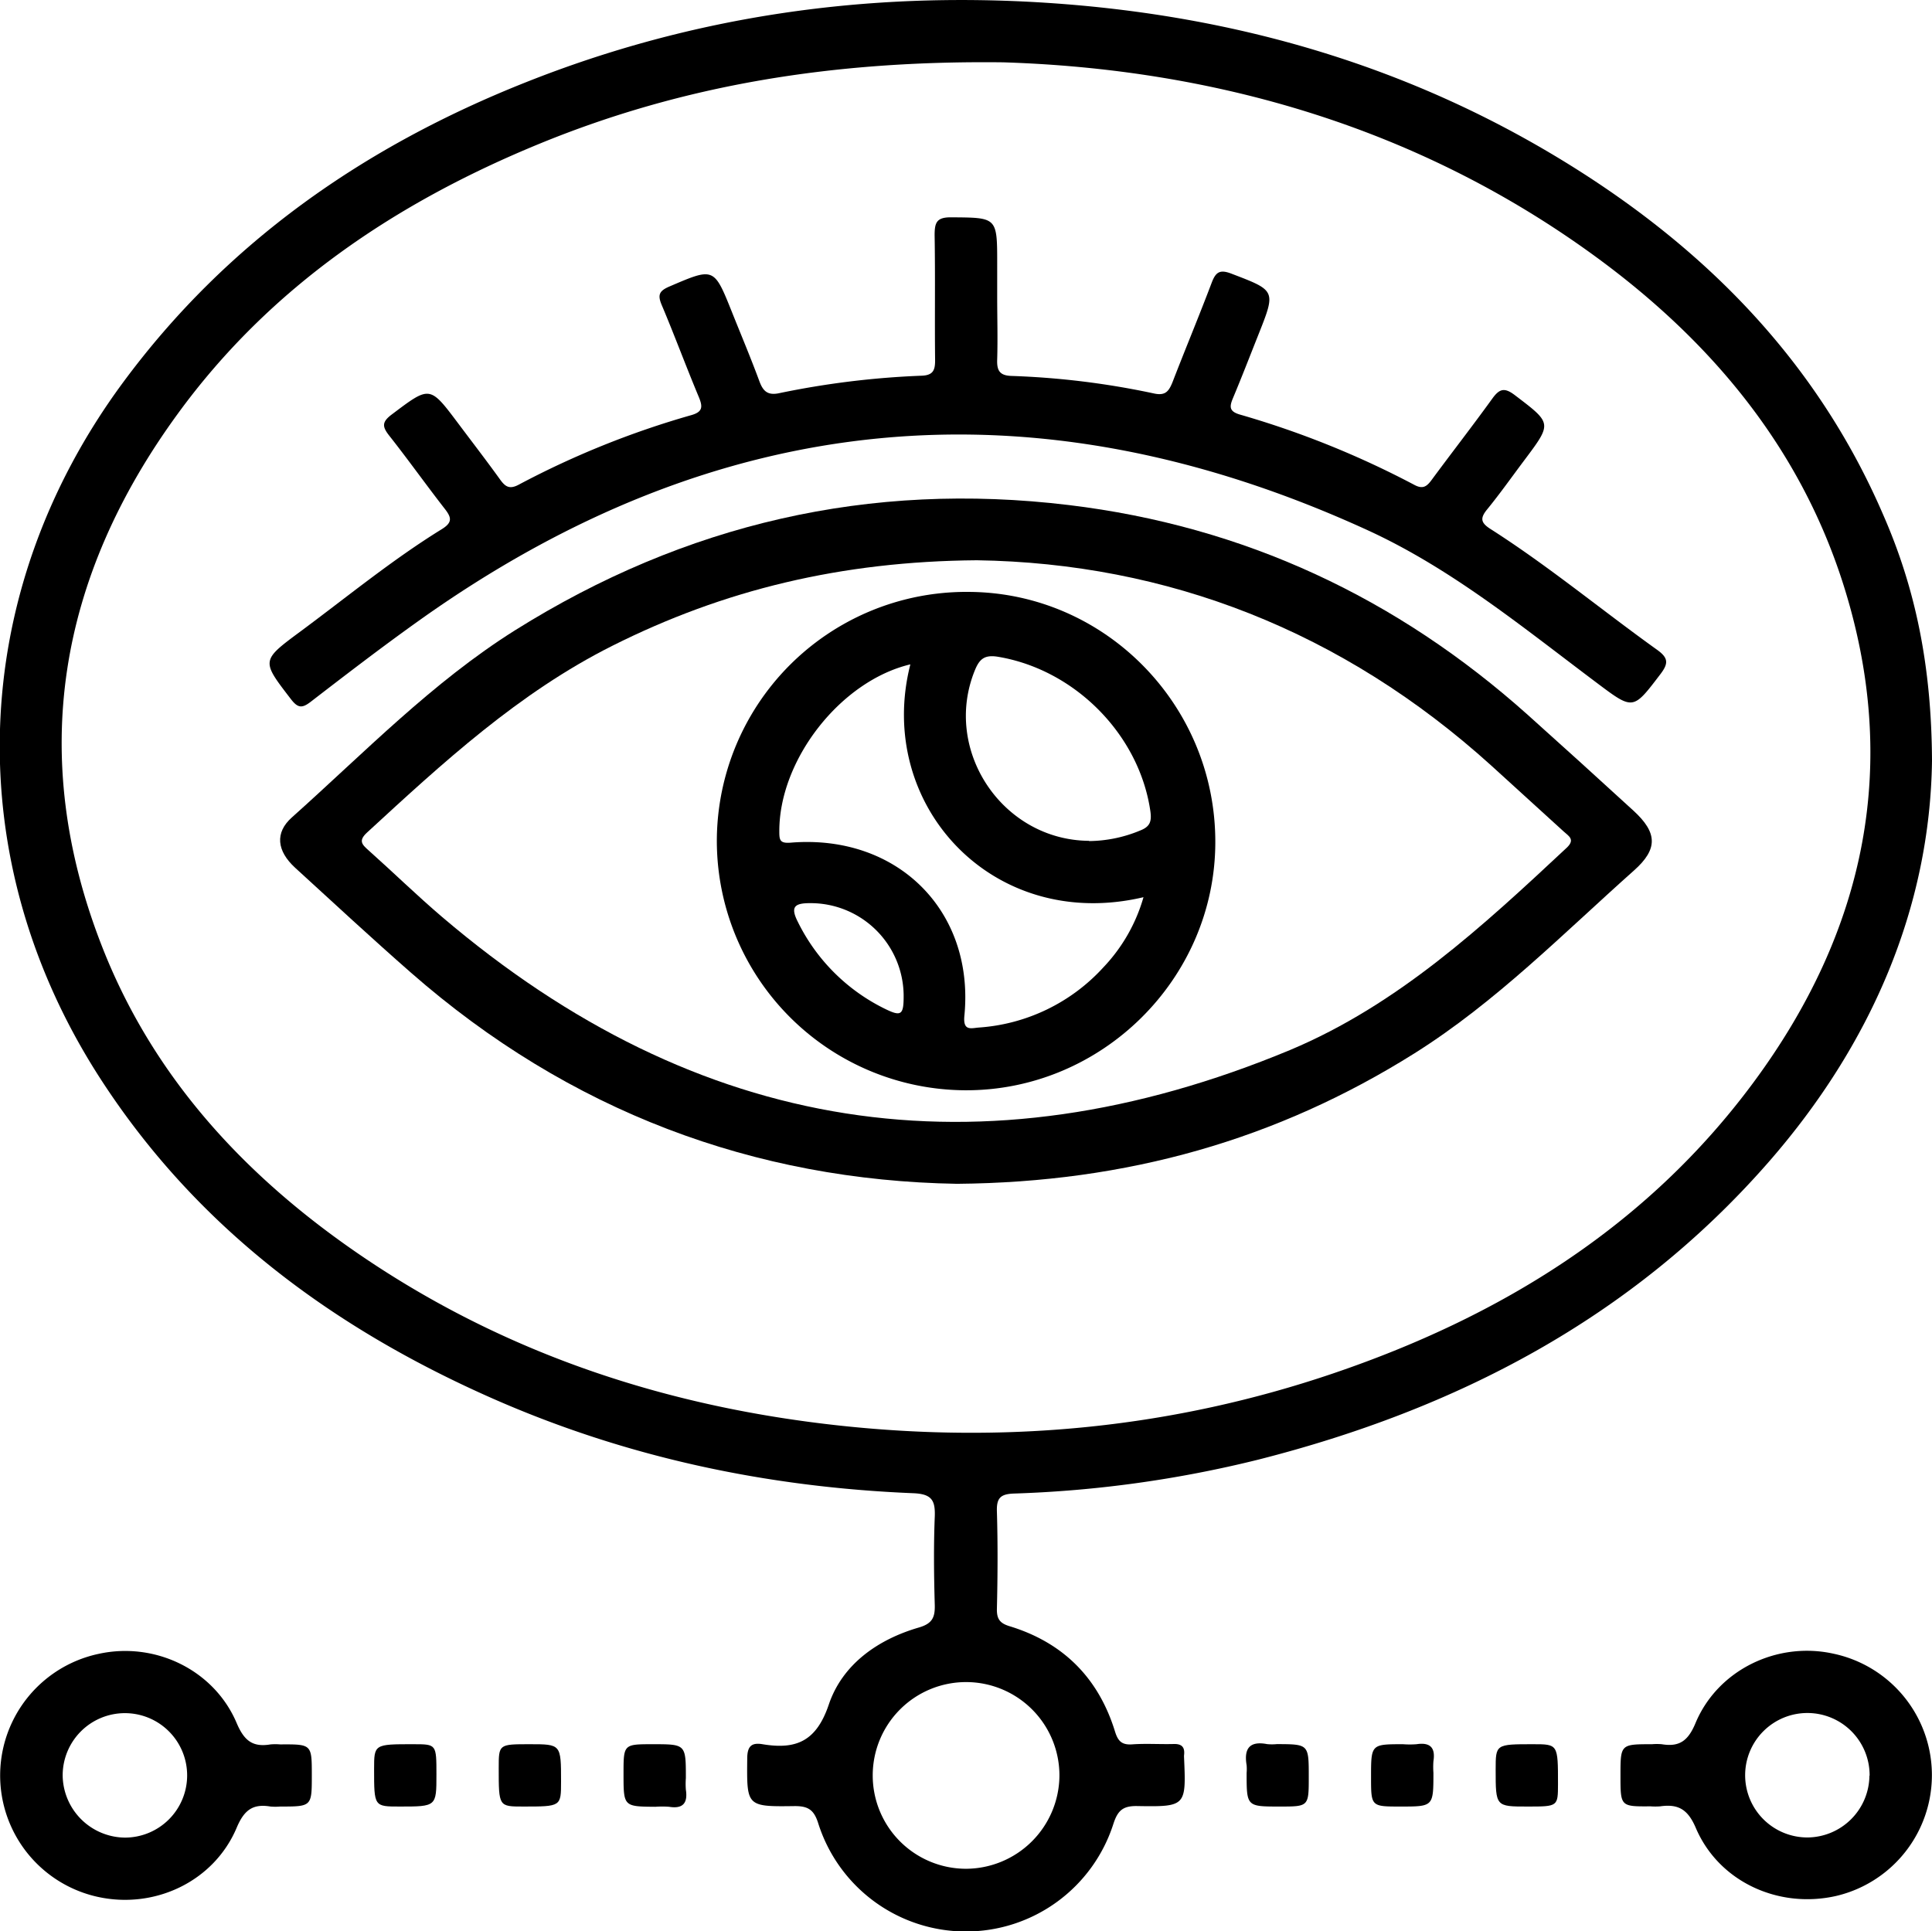 <svg id="Capa_1" data-name="Capa 1" xmlns="http://www.w3.org/2000/svg" viewBox="0 0 399.21 399.07"><title>vision</title><path d="M460.37,226.59c-.41,30.16-12.45,58.6-33.95,83.13-28.2,32.16-64.37,50.9-105.3,61.29a241.34,241.34,0,0,1-50.46,7c-2.79.1-3.6.94-3.51,3.71.2,6.7.16,13.41,0,20.11-.05,2.12.64,3,2.64,3.6,11.06,3.38,18.35,10.69,21.76,21.74.61,2,1.41,2.83,3.58,2.67,2.8-.2,5.63,0,8.44-.07,1.78-.08,2.46.63,2.25,2.34a2.71,2.71,0,0,0,0,.4c.44,10.12.44,10.25-9.7,10.08-2.94-.05-4,.93-4.89,3.65a32,32,0,0,1-61-.09c-.89-2.84-2.14-3.59-5-3.55-9.87.14-9.76,0-9.67-9.78,0-2.58.86-3.41,3.22-3,6.89,1.13,11.07-.6,13.64-8.22,2.8-8.27,10.07-13.42,18.58-15.9,2.84-.82,3.39-2.13,3.31-4.75-.17-6-.24-12.07,0-18.09.14-3.42-.58-4.76-4.42-4.92-30.27-1.24-59.48-7.42-87.25-19.71-32.78-14.51-60.69-35.15-80.49-65.58-29.6-45.45-27.82-100.52,4.39-144.19,21.49-29.14,50-48.89,83.31-62.11,34.54-13.73,70.48-18.82,107.54-16.41,39.2,2.55,75.89,13.19,109.24,34.2,28.08,17.68,50.34,40.72,63.65,71.59C457,191.05,460.28,207.1,460.37,226.59ZM268.47,82.24c-35.12-.42-66.13,4.64-95.8,16.81S117,128.64,97.92,154.83C73.24,188.64,66.79,225.49,82.26,265c10.82,27.65,30.4,48.35,54.74,64.67C166.65,349.53,199.59,360.21,235,364c34.63,3.7,68.54.4,101.52-10.78,34.62-11.74,64.84-30.29,86.91-60.1,23.23-31.37,30.58-66,18.39-103.7-9.08-28-27.23-49.61-50.67-66.81C353.73,95.17,311.14,83.59,268.47,82.24Zm11.6,354.14a19.29,19.29,0,1,0-19.21,19.17A19.38,19.38,0,0,0,280.07,436.38Z" transform="translate(-61.16 -69.36)"/><path d="M125.59,436.22c0,6.47,0,6.47-6.53,6.47a12.24,12.24,0,0,1-2,0c-3.67-.62-5.46.73-7,4.39-4.71,11.13-17,16.91-28.82,14.25a25.69,25.69,0,0,1,.34-50.2c11.6-2.54,23.8,3.3,28.47,14.28,1.53,3.62,3.27,5.07,7,4.44a12.12,12.12,0,0,1,2,0C125.59,429.81,125.59,429.81,125.59,436.22ZM86.94,449.11a12.86,12.86,0,1,0-12.83-12.79A13,13,0,0,0,86.94,449.11Z" transform="translate(-61.16 -69.36)"/><path d="M396,436.3c0-6.49,0-6.49,6.51-6.49a12.24,12.24,0,0,1,2,0c3.66.61,5.47-.69,7-4.38,4.61-11,16.86-16.88,28.44-14.34a25.65,25.65,0,0,1,.56,50.09c-11.94,2.68-24.21-3-28.94-14.06-1.64-3.86-3.64-5-7.37-4.47a13.47,13.47,0,0,1-2,0C396,442.69,396,442.69,396,436.3Zm51.48,0a12.86,12.86,0,1,0-12.83,12.78A12.9,12.9,0,0,0,447.44,436.33Z" transform="translate(-61.16 -69.36)"/><path d="M151.34,436.11c0,6.58,0,6.58-7.61,6.58-5.27,0-5.27,0-5.27-7.71,0-5.18,0-5.18,8.21-5.17C151.34,429.82,151.34,429.82,151.34,436.11Z" transform="translate(-61.16 -69.36)"/><path d="M170.61,429.81c6.48,0,6.48,0,6.48,7.71,0,5.17,0,5.17-7.81,5.17-5.07,0-5.07,0-5.07-7.91C164.21,429.81,164.21,429.81,170.61,429.81Z" transform="translate(-61.16 -69.36)"/><path d="M190,435.92c0-6.11,0-6.11,6.06-6.11,6.82,0,6.82,0,6.82,7a16,16,0,0,0,0,2.4c.43,2.78-.62,4-3.47,3.53a18.81,18.81,0,0,0-2.81,0C190,442.69,190,442.69,190,435.92Z" transform="translate(-61.16 -69.36)"/><path d="M331.59,436.55c0,6.14,0,6.14-6,6.14-6.84,0-6.84,0-6.84-6.94a9.49,9.49,0,0,0,0-1.6c-.58-3.42.59-5.06,4.24-4.36a10.37,10.37,0,0,0,2,0C331.59,429.81,331.59,429.81,331.59,436.55Z" transform="translate(-61.16 -69.36)"/><path d="M350.54,442.69c-6.08,0-6.08,0-6.08-6.1,0-6.78,0-6.78,6.6-6.78a18.67,18.67,0,0,0,2.8,0c2.83-.43,3.93.71,3.49,3.51a16.15,16.15,0,0,0,0,2.41C357.34,442.69,357.34,442.69,350.54,442.69Z" transform="translate(-61.16 -69.36)"/><path d="M376.78,442.69c-6.57,0-6.57,0-6.57-7.61,0-5.27,0-5.27,7.71-5.27,5.17,0,5.17,0,5.17,8.21C383.08,442.69,383.08,442.69,376.78,442.69Z" transform="translate(-61.16 -69.36)"/><path d="M258.9,314c-41.8-.71-80.13-14.95-112.9-43.7-8.06-7.07-15.93-14.36-23.84-21.6-3.82-3.5-4.22-7.26-.71-10.4,15-13.4,29-27.92,46.15-38.7,35.11-22,73.23-30.84,114.41-25.87,36.23,4.38,67.77,19.13,94.9,43.42q10.93,9.8,21.75,19.72c5,4.57,5.11,7.95.14,12.37-14.7,13.09-28.53,27.2-45.34,37.78C325.05,304.87,294.07,313.7,258.9,314ZM263,185.14c-28,.22-52.28,6.11-75.32,17.68-19.34,9.71-35,24.15-50.67,38.58-1.84,1.69-1.07,2.47.32,3.7,5.1,4.55,10,9.34,15.2,13.77q79.17,67.42,175.22,27.47C350,277,367.5,260.8,384.87,244.57c1.86-1.74.41-2.44-.63-3.4-4.95-4.51-9.9-9-14.87-13.54C338.56,199.73,302.3,185.73,263,185.14Z" transform="translate(-61.16 -69.36)"/><path d="M267.21,130.75c0,4.29.13,8.58,0,12.86-.1,2.36.53,3.37,3,3.44a167,167,0,0,1,29.48,3.64c2.32.48,3-.52,3.75-2.36,2.65-6.87,5.49-13.66,8.09-20.54.84-2.21,1.68-2.8,4.07-1.88,9.2,3.52,9.23,3.43,5.58,12.62-1.73,4.35-3.42,8.73-5.23,13.05-.74,1.76-.89,2.79,1.44,3.46a188.86,188.86,0,0,1,36.05,14.54c1.79.95,2.58.26,3.57-1.08,4.14-5.61,8.42-11.11,12.5-16.76,1.48-2.05,2.51-2.37,4.69-.7,7.64,5.82,7.71,5.72,2,13.34-2.58,3.43-5.05,6.94-7.76,10.26-1.45,1.78-1.34,2.72.64,4,12,7.65,22.95,16.74,34.48,25,2.3,1.65,2.42,2.76.72,5-5.68,7.45-5.59,7.53-13.06,1.92-15.22-11.41-30-23.61-47.4-31.6Q240.3,131.51,147.55,197.74c-7.53,5.37-14.86,11-22.19,16.65-1.77,1.36-2.64,1.33-4.08-.54-6.11-7.95-6.22-7.94,1.86-13.92,9.69-7.17,19-14.85,29.3-21.21,2.31-1.43,2-2.46.56-4.29-3.89-5-7.52-10.11-11.42-15.05-1.48-1.88-1.52-2.83.55-4.38,7.87-5.93,7.8-6,13.67,1.81,2.89,3.86,5.84,7.68,8.66,11.6,1.07,1.49,1.93,2.15,3.87,1.12A182,182,0,0,1,204,155.15c2.41-.68,2.38-1.76,1.55-3.76-2.64-6.3-5-12.71-7.66-19-.89-2.12-.51-2.92,1.61-3.83,9.22-3.95,9.18-4,12.93,5.36,1.89,4.73,3.87,9.42,5.63,14.19.76,2.07,1.69,3,4.07,2.51A177.21,177.21,0,0,1,251.64,147c2.37-.1,2.76-1.19,2.74-3.27-.1-8.58.05-17.17-.1-25.75,0-2.62.4-3.73,3.41-3.71,9.52.07,9.52-.07,9.52,9.62Z" transform="translate(-61.16 -69.36)"/><path d="M209.28,243a51.55,51.55,0,0,1,52-51.32c28.2.1,51.12,23.4,51,51.86-.1,28.16-23.52,51.3-51.78,51.13A51.58,51.58,0,0,1,209.28,243Zm40-36.35c-14.49,3.44-27.16,19.8-27.09,34.56,0,1.77.13,2.47,2.37,2.29,22-1.8,38,14.07,35.87,35.78-.31,3.18,1.34,2.57,2.95,2.43a38.37,38.37,0,0,0,25.77-12.44,34.92,34.92,0,0,0,8.29-14.5C266.26,262.12,241.87,235.58,249.28,206.6Zm36.92,36.52a28,28,0,0,0,10.55-2.18c2-.78,2.42-1.83,2.11-4-2.3-15.85-15.63-29.28-31.52-31.91-2.82-.46-3.82.55-4.74,2.79C255.86,224.4,268.29,243,286.2,243.12Zm-38.32,31.77A19.23,19.23,0,0,0,228.54,256c-3.15,0-4.13.72-2.52,3.87a39.34,39.34,0,0,0,17.74,17.84C247.44,279.55,247.91,279.19,247.88,274.89Z" transform="translate(-61.16 -69.36)"/></svg>